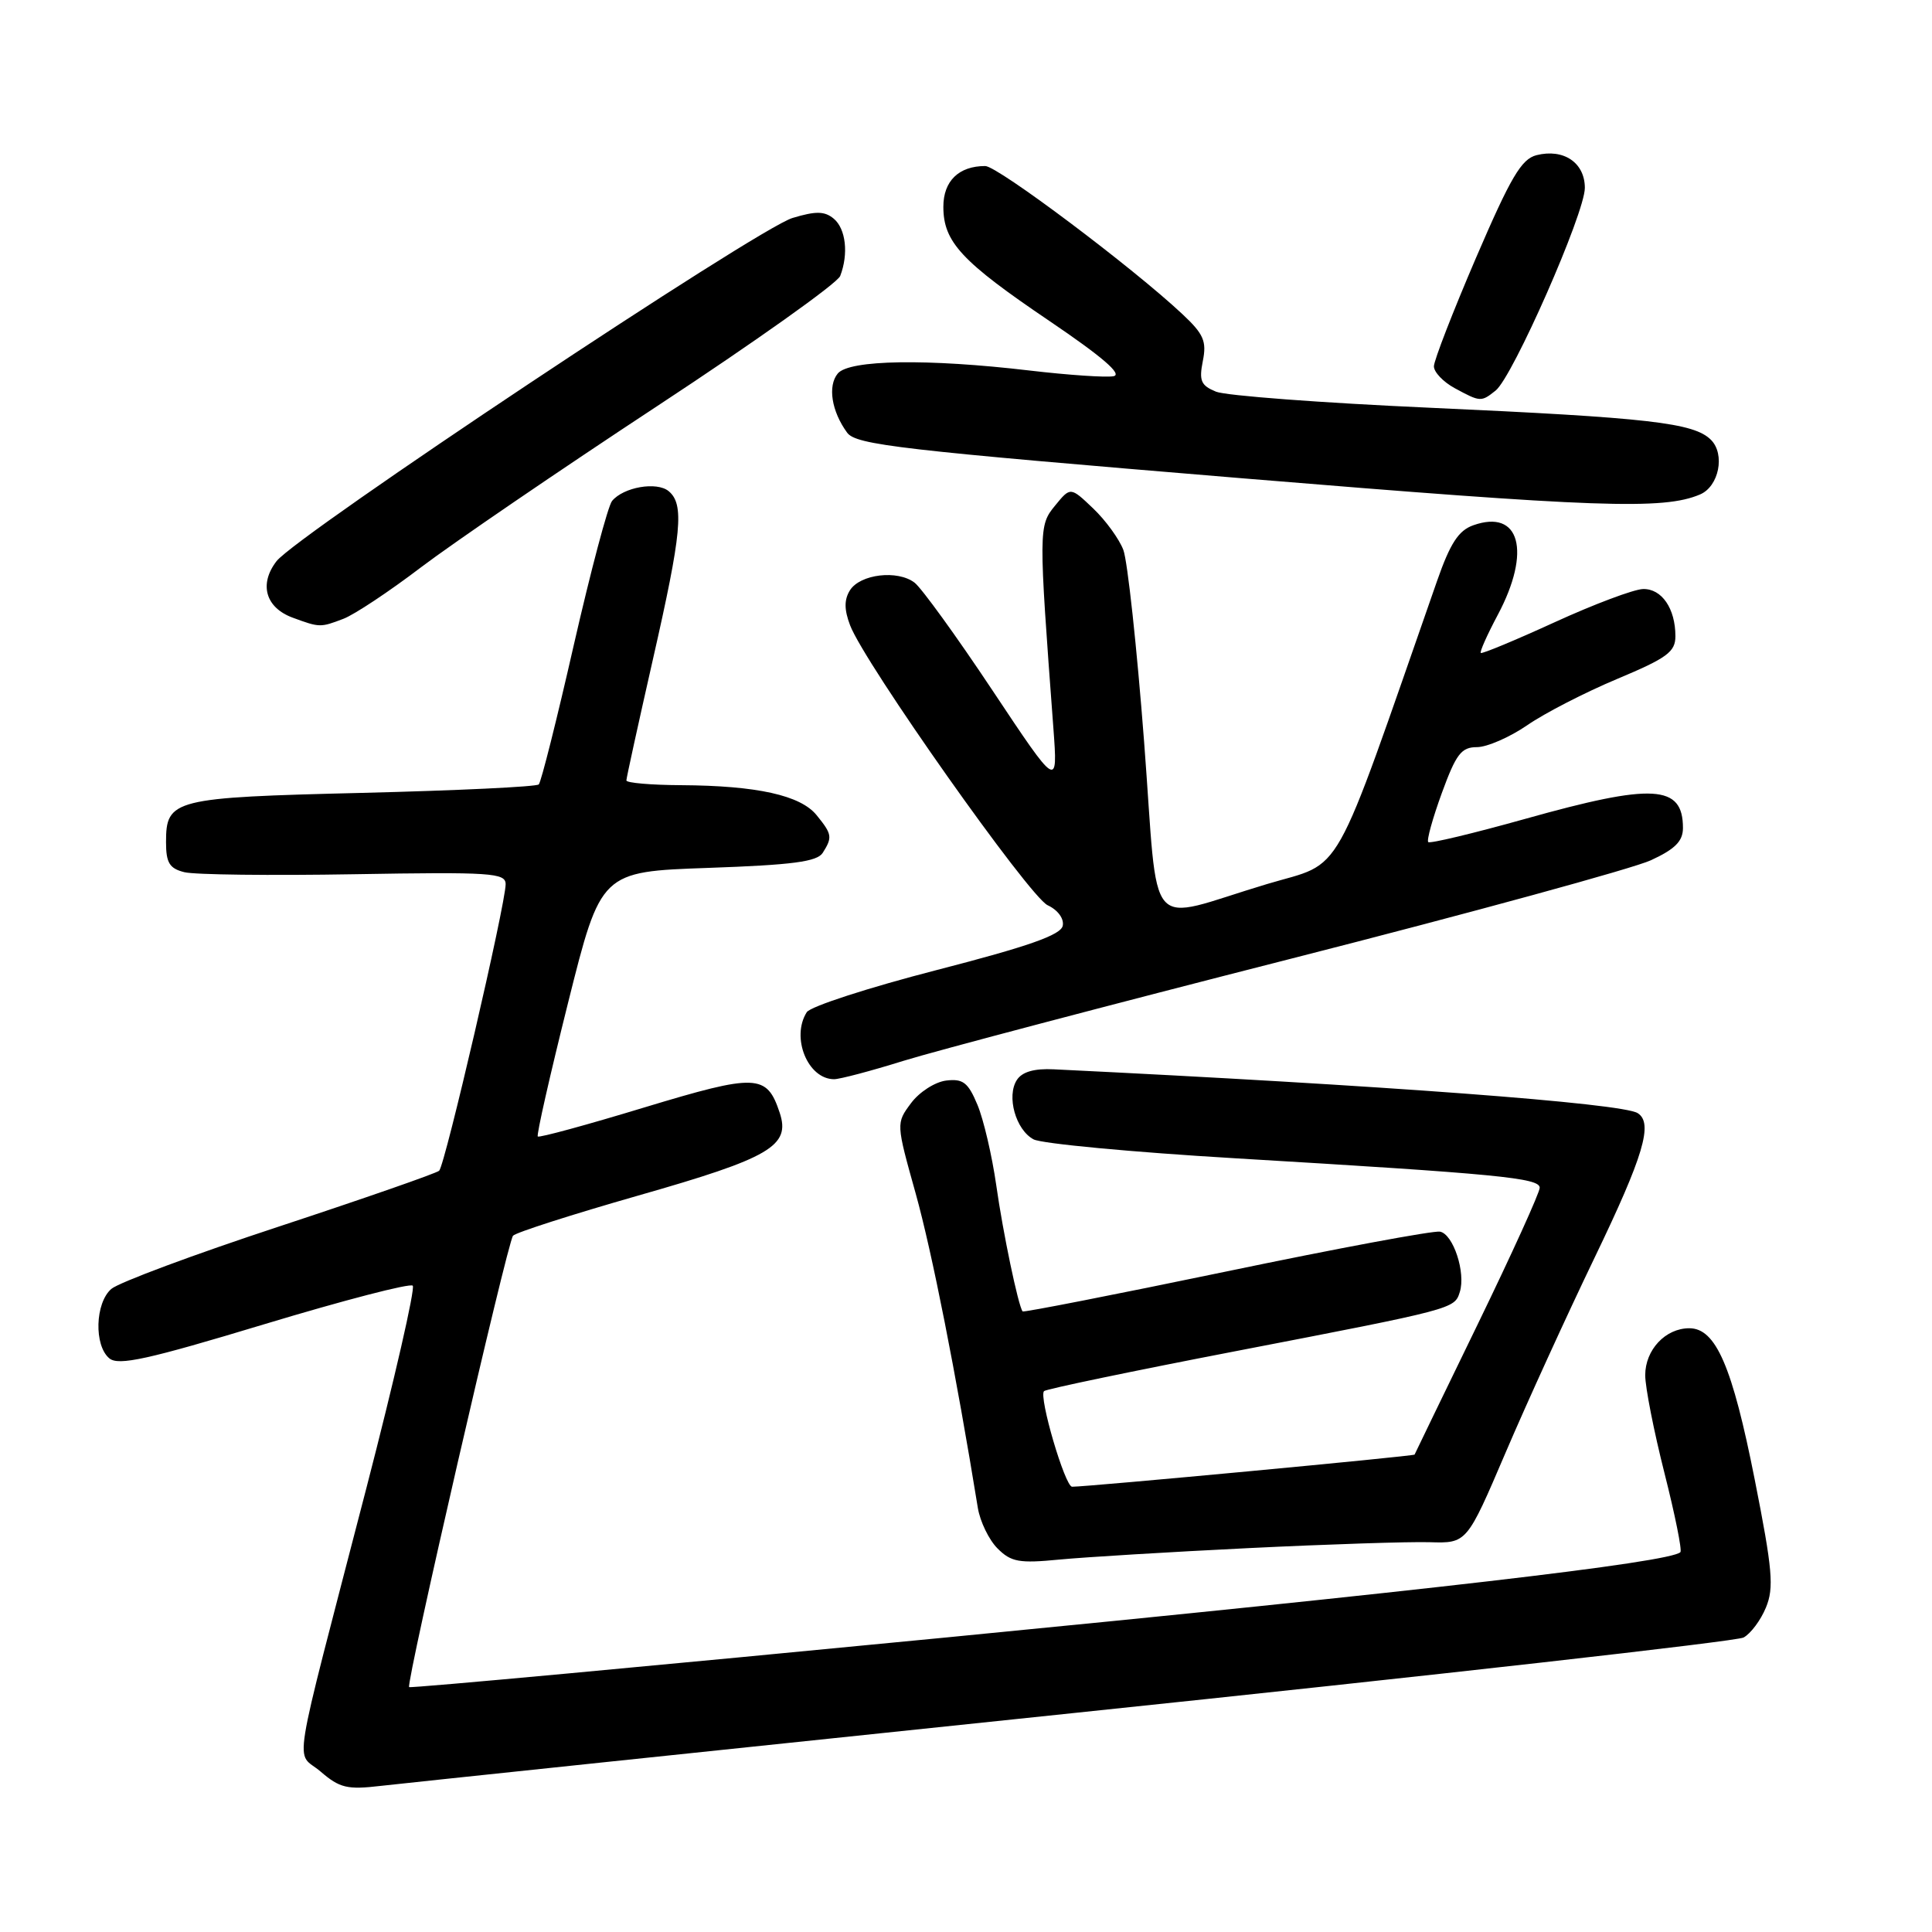 <?xml version="1.0" encoding="UTF-8" standalone="no"?>
<!DOCTYPE svg PUBLIC "-//W3C//DTD SVG 1.1//EN" "http://www.w3.org/Graphics/SVG/1.1/DTD/svg11.dtd" >
<svg xmlns="http://www.w3.org/2000/svg" xmlns:xlink="http://www.w3.org/1999/xlink" version="1.1" viewBox="0 0 256 256">
 <g >
 <path fill="currentColor"
d=" M 142.42 226.97 C 190.22 221.98 230.10 217.48 231.03 216.98 C 231.96 216.48 233.30 214.70 233.99 213.02 C 235.08 210.39 234.88 208.02 232.51 196.05 C 229.54 181.04 227.36 176.00 223.84 176.00 C 220.68 176.00 218.00 178.86 218.00 182.22 C 218.00 183.83 219.15 189.66 220.55 195.19 C 221.95 200.72 222.90 205.43 222.66 205.67 C 221.31 207.03 188.37 210.85 125.51 216.96 C 86.47 220.75 54.38 223.72 54.21 223.55 C 53.77 223.10 67.22 164.64 67.98 163.74 C 68.33 163.32 75.79 160.93 84.56 158.42 C 102.09 153.42 104.78 151.84 103.31 147.43 C 101.60 142.29 100.26 142.24 85.35 146.75 C 77.79 149.05 71.44 150.78 71.26 150.59 C 71.07 150.41 72.88 142.44 75.27 132.88 C 79.62 115.50 79.62 115.50 93.85 115.00 C 105.02 114.61 108.28 114.18 109.02 113.00 C 110.32 110.94 110.26 110.54 108.21 108.02 C 106.08 105.38 100.30 104.10 90.25 104.04 C 86.26 104.02 83.00 103.74 83.00 103.41 C 83.00 103.09 84.58 95.90 86.50 87.43 C 90.35 70.51 90.69 66.82 88.60 65.08 C 87.03 63.78 82.62 64.54 81.10 66.38 C 80.56 67.04 78.28 75.63 76.03 85.47 C 73.79 95.32 71.70 103.63 71.39 103.94 C 71.09 104.25 60.56 104.75 48.00 105.06 C 22.90 105.67 22.00 105.90 22.00 111.60 C 22.00 114.33 22.46 115.08 24.43 115.57 C 25.77 115.91 35.90 116.03 46.93 115.84 C 65.09 115.53 67.00 115.66 67.00 117.16 C 67.00 119.78 58.96 154.43 58.19 155.13 C 57.81 155.47 48.28 158.79 37.00 162.51 C 25.72 166.22 15.71 169.95 14.75 170.79 C 12.60 172.65 12.44 178.29 14.49 179.99 C 15.70 180.99 19.54 180.15 35.01 175.47 C 45.48 172.31 54.34 170.00 54.69 170.36 C 55.04 170.71 52.27 182.81 48.53 197.25 C 38.39 236.39 39.12 231.84 42.49 234.75 C 45.01 236.92 46.02 237.16 50.44 236.64 C 53.22 236.32 94.61 231.97 142.42 226.97 Z  M 165.50 205.13 C 175.95 204.62 186.72 204.27 189.43 204.35 C 194.36 204.50 194.36 204.50 199.49 192.50 C 202.31 185.90 207.63 174.25 211.31 166.61 C 217.80 153.14 219.09 148.79 216.99 147.49 C 214.86 146.18 183.34 143.81 139.64 141.69 C 137.05 141.56 135.44 142.02 134.74 143.10 C 133.34 145.26 134.59 149.71 136.95 150.97 C 138.01 151.54 150.04 152.67 163.69 153.48 C 198.49 155.55 204.00 156.08 204.02 157.38 C 204.03 158.00 200.33 166.15 195.79 175.50 C 191.25 184.85 187.49 192.61 187.44 192.74 C 187.36 192.95 144.20 197.00 142.06 197.00 C 141.12 197.00 137.61 185.05 138.34 184.33 C 138.61 184.06 150.08 181.67 163.82 179.02 C 192.72 173.44 192.73 173.44 193.43 171.20 C 194.24 168.64 192.57 163.54 190.81 163.20 C 189.95 163.04 177.21 165.41 162.49 168.48 C 147.76 171.54 135.62 173.92 135.50 173.77 C 134.92 173.01 132.90 163.36 132.01 157.06 C 131.45 153.14 130.33 148.34 129.52 146.40 C 128.28 143.43 127.61 142.91 125.37 143.18 C 123.90 143.36 121.81 144.70 120.72 146.17 C 118.73 148.84 118.73 148.84 121.34 158.17 C 123.49 165.89 126.67 181.95 129.57 199.81 C 129.87 201.62 131.04 204.04 132.18 205.18 C 133.98 206.98 135.05 207.17 140.38 206.65 C 143.74 206.33 155.05 205.64 165.50 205.13 Z  M 119.70 140.57 C 123.99 139.24 147.07 133.15 171.00 127.05 C 194.93 120.95 216.41 115.07 218.75 113.99 C 221.96 112.51 223.00 111.46 223.00 109.71 C 223.00 103.97 219.06 103.74 202.08 108.51 C 195.25 110.42 189.47 111.81 189.25 111.58 C 189.02 111.35 189.83 108.43 191.05 105.08 C 192.94 99.91 193.63 99.00 195.70 99.00 C 197.04 99.00 200.04 97.69 202.36 96.10 C 204.67 94.50 210.04 91.74 214.29 89.96 C 220.90 87.19 222.00 86.38 222.00 84.30 C 222.00 80.63 220.19 77.99 217.71 78.05 C 216.50 78.08 211.22 80.06 206.00 82.45 C 200.78 84.84 196.37 86.67 196.21 86.52 C 196.05 86.38 197.06 84.11 198.46 81.48 C 202.94 73.06 201.40 67.41 195.22 69.60 C 193.26 70.29 192.16 71.99 190.41 77.00 C 176.23 117.59 178.21 114.05 167.89 117.14 C 151.45 122.06 153.61 124.55 151.60 98.29 C 150.64 85.76 149.40 74.32 148.85 72.87 C 148.30 71.42 146.50 68.94 144.85 67.37 C 141.84 64.50 141.84 64.50 139.80 67.00 C 137.61 69.66 137.61 70.12 139.58 96.50 C 140.17 104.50 140.17 104.50 131.52 91.50 C 126.77 84.35 122.11 77.92 121.19 77.21 C 118.94 75.48 113.97 76.07 112.62 78.22 C 111.85 79.46 111.85 80.77 112.64 82.85 C 114.52 87.85 136.39 118.82 138.82 119.95 C 140.16 120.57 141.01 121.72 140.82 122.66 C 140.58 123.89 136.31 125.39 124.14 128.53 C 115.14 130.85 107.38 133.36 106.90 134.12 C 104.78 137.47 107.04 143.00 110.52 143.00 C 111.28 143.00 115.41 141.91 119.70 140.57 Z  M 45.49 82.00 C 46.93 81.46 51.57 78.38 55.80 75.16 C 60.04 71.95 74.11 62.34 87.08 53.81 C 100.06 45.28 110.97 37.52 111.33 36.57 C 112.46 33.64 112.08 30.31 110.47 28.97 C 109.26 27.97 108.11 27.95 105.02 28.88 C 100.39 30.26 39.35 70.87 36.64 74.36 C 34.29 77.41 35.19 80.53 38.80 81.85 C 42.36 83.16 42.45 83.16 45.49 82.00 Z  M 225.26 65.52 C 227.77 64.46 228.62 60.19 226.71 58.28 C 224.45 56.02 218.51 55.34 189.50 54.03 C 175.20 53.39 162.43 52.43 161.13 51.90 C 159.13 51.08 158.86 50.46 159.38 47.84 C 159.91 45.21 159.49 44.26 156.67 41.62 C 150.07 35.43 132.19 22.00 130.55 22.00 C 127.04 22.00 125.00 23.99 125.00 27.40 C 125.00 32.07 127.40 34.65 139.11 42.57 C 146.05 47.27 148.77 49.61 147.55 49.85 C 146.57 50.04 141.57 49.70 136.46 49.10 C 122.91 47.50 112.53 47.66 111.01 49.49 C 109.65 51.13 110.18 54.50 112.25 57.33 C 113.44 58.95 119.26 59.62 164.54 63.37 C 211.74 67.27 220.41 67.58 225.26 65.52 Z  M 198.18 51.75 C 200.45 49.94 210.00 28.24 210.00 24.90 C 210.00 21.56 207.20 19.66 203.60 20.56 C 201.59 21.07 200.18 23.47 195.58 34.16 C 192.51 41.31 190.00 47.78 190.00 48.54 C 190.00 49.31 191.24 50.61 192.75 51.43 C 196.16 53.28 196.26 53.28 198.18 51.75 Z "/>
</g>
</svg>